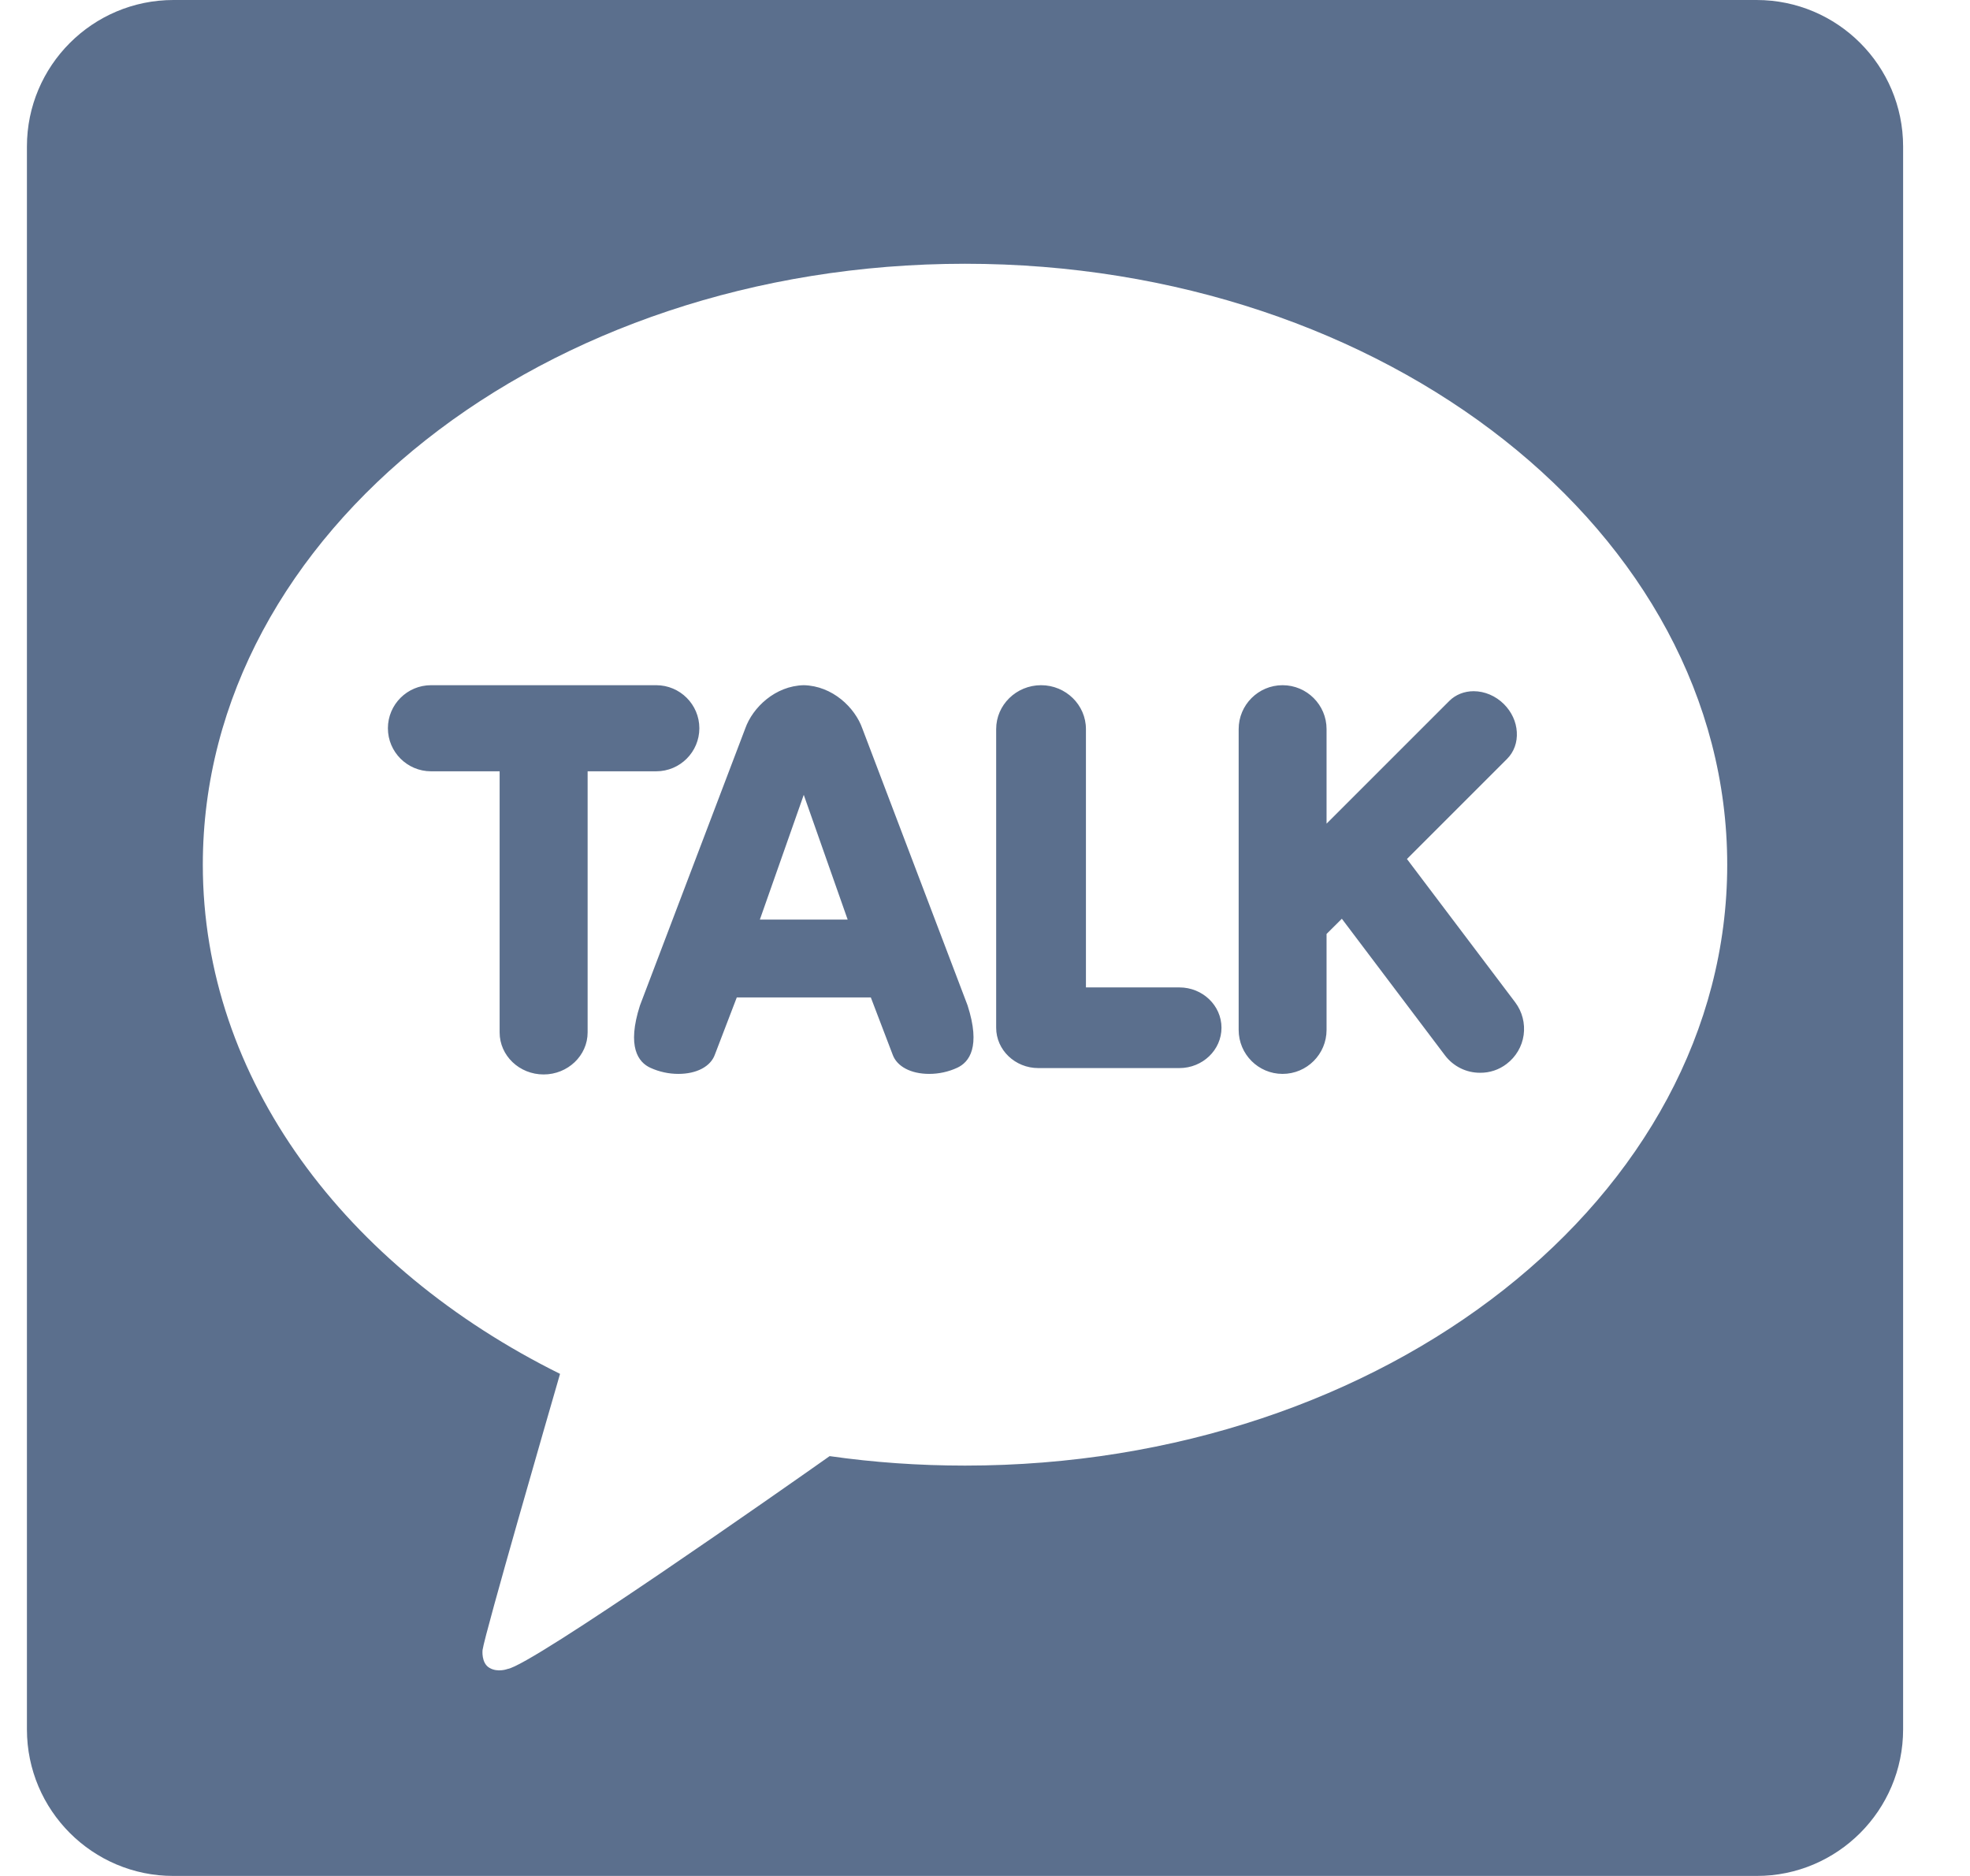 <?xml version="1.0" encoding="UTF-8"?>
<svg width="21px" height="20px" viewBox="0 0 21 20" version="1.1" xmlns="http://www.w3.org/2000/svg" xmlns:xlink="http://www.w3.org/1999/xlink">
    <!-- Generator: Sketch 46.2 (44496) - http://www.bohemiancoding.com/sketch -->
    <title>Page 1</title>
    <desc>Created with Sketch.</desc>
    <defs></defs>
    <g id="design" stroke="none" stroke-width="1" fill="none" fill-rule="evenodd" opacity="0.7">
        <g id="summary" transform="translate(-266, -616)" fill="#16325C">
            <g id="Group-8" transform="translate(190, 616)">
                <g id="소셜공유">
                    <g id="8:16:8:16-copy-5" transform="translate(75.287, 0)">
                        <g id="Page-1" transform="translate(1, 0)">
                            <path d="M10,15.625 C9.507,15.625 9.025,15.591 8.557,15.524 C8.088,15.855 5.379,17.757 5.124,17.793 C5.124,17.793 5.019,17.834 4.93,17.781 C4.841,17.729 4.857,17.591 4.857,17.591 C4.884,17.408 5.559,15.076 5.683,14.647 C3.396,13.513 1.875,11.506 1.875,9.219 C1.875,5.681 5.513,2.812 10,2.812 C14.487,2.812 18.125,5.681 18.125,9.219 C18.125,12.757 14.487,15.625 10,15.625 M18.438,0 L1.562,0 C0.7,0 0,0.7 0,1.562 L0,18.437 C0,19.3 0.7,20 1.562,20 L18.438,20 C19.3,20 20,19.3 20,18.437 L20,1.562 C20,0.7 19.3,0 18.438,0" id="Fill-1"></path>
                            <path d="M13.385,11.449 C13.127,11.449 12.917,11.239 12.917,10.98 L12.917,7.773 C12.917,7.515 13.127,7.305 13.385,7.305 C13.644,7.305 13.854,7.515 13.854,7.773 L13.854,8.781 L15.162,7.473 C15.229,7.406 15.322,7.369 15.422,7.369 C15.539,7.369 15.657,7.419 15.745,7.507 C15.827,7.589 15.876,7.695 15.882,7.804 C15.889,7.915 15.852,8.016 15.779,8.09 L14.711,9.158 L15.865,10.686 C15.94,10.786 15.972,10.911 15.955,11.034 C15.938,11.157 15.872,11.268 15.773,11.343 C15.692,11.405 15.593,11.438 15.491,11.437 C15.344,11.438 15.205,11.369 15.116,11.251 L14.017,9.795 L13.854,9.957 L13.854,10.98 C13.854,11.239 13.644,11.449 13.385,11.449 L13.385,11.449 Z M10.781,11.387 C10.534,11.387 10.332,11.194 10.332,10.957 L10.332,7.773 C10.332,7.515 10.547,7.305 10.811,7.305 C11.074,7.305 11.289,7.515 11.289,7.773 L11.289,10.527 L12.285,10.527 C12.533,10.527 12.734,10.72 12.734,10.957 C12.734,11.194 12.533,11.387 12.285,11.387 L10.781,11.387 Z M8.749,9.804 L8.281,8.474 L7.813,9.804 L8.749,9.804 Z M9.618,11.449 C9.423,11.449 9.273,11.37 9.228,11.242 L8.996,10.634 L7.567,10.634 L7.334,11.242 C7.289,11.37 7.14,11.449 6.944,11.449 C6.842,11.449 6.74,11.427 6.646,11.384 C6.517,11.325 6.393,11.161 6.535,10.719 L7.657,7.767 C7.736,7.543 7.976,7.312 8.281,7.305 C8.587,7.312 8.827,7.543 8.906,7.768 L10.027,10.718 C10.17,11.161 10.045,11.325 9.916,11.384 C9.823,11.427 9.721,11.449 9.618,11.449 C9.618,11.449 9.618,11.449 9.618,11.449 L9.618,11.449 Z M5.508,11.455 C5.249,11.455 5.039,11.254 5.039,11.007 L5.039,8.223 L4.308,8.223 C4.054,8.223 3.848,8.017 3.848,7.764 C3.848,7.511 4.054,7.305 4.308,7.305 L6.708,7.305 C6.962,7.305 7.168,7.511 7.168,7.764 C7.168,8.017 6.962,8.223 6.708,8.223 L5.977,8.223 L5.977,11.007 C5.977,11.254 5.766,11.455 5.508,11.455 L5.508,11.455 Z" id="Fill-3"></path>
                        </g>
                    </g>
                </g>
            </g>
        </g>
    </g>
</svg>